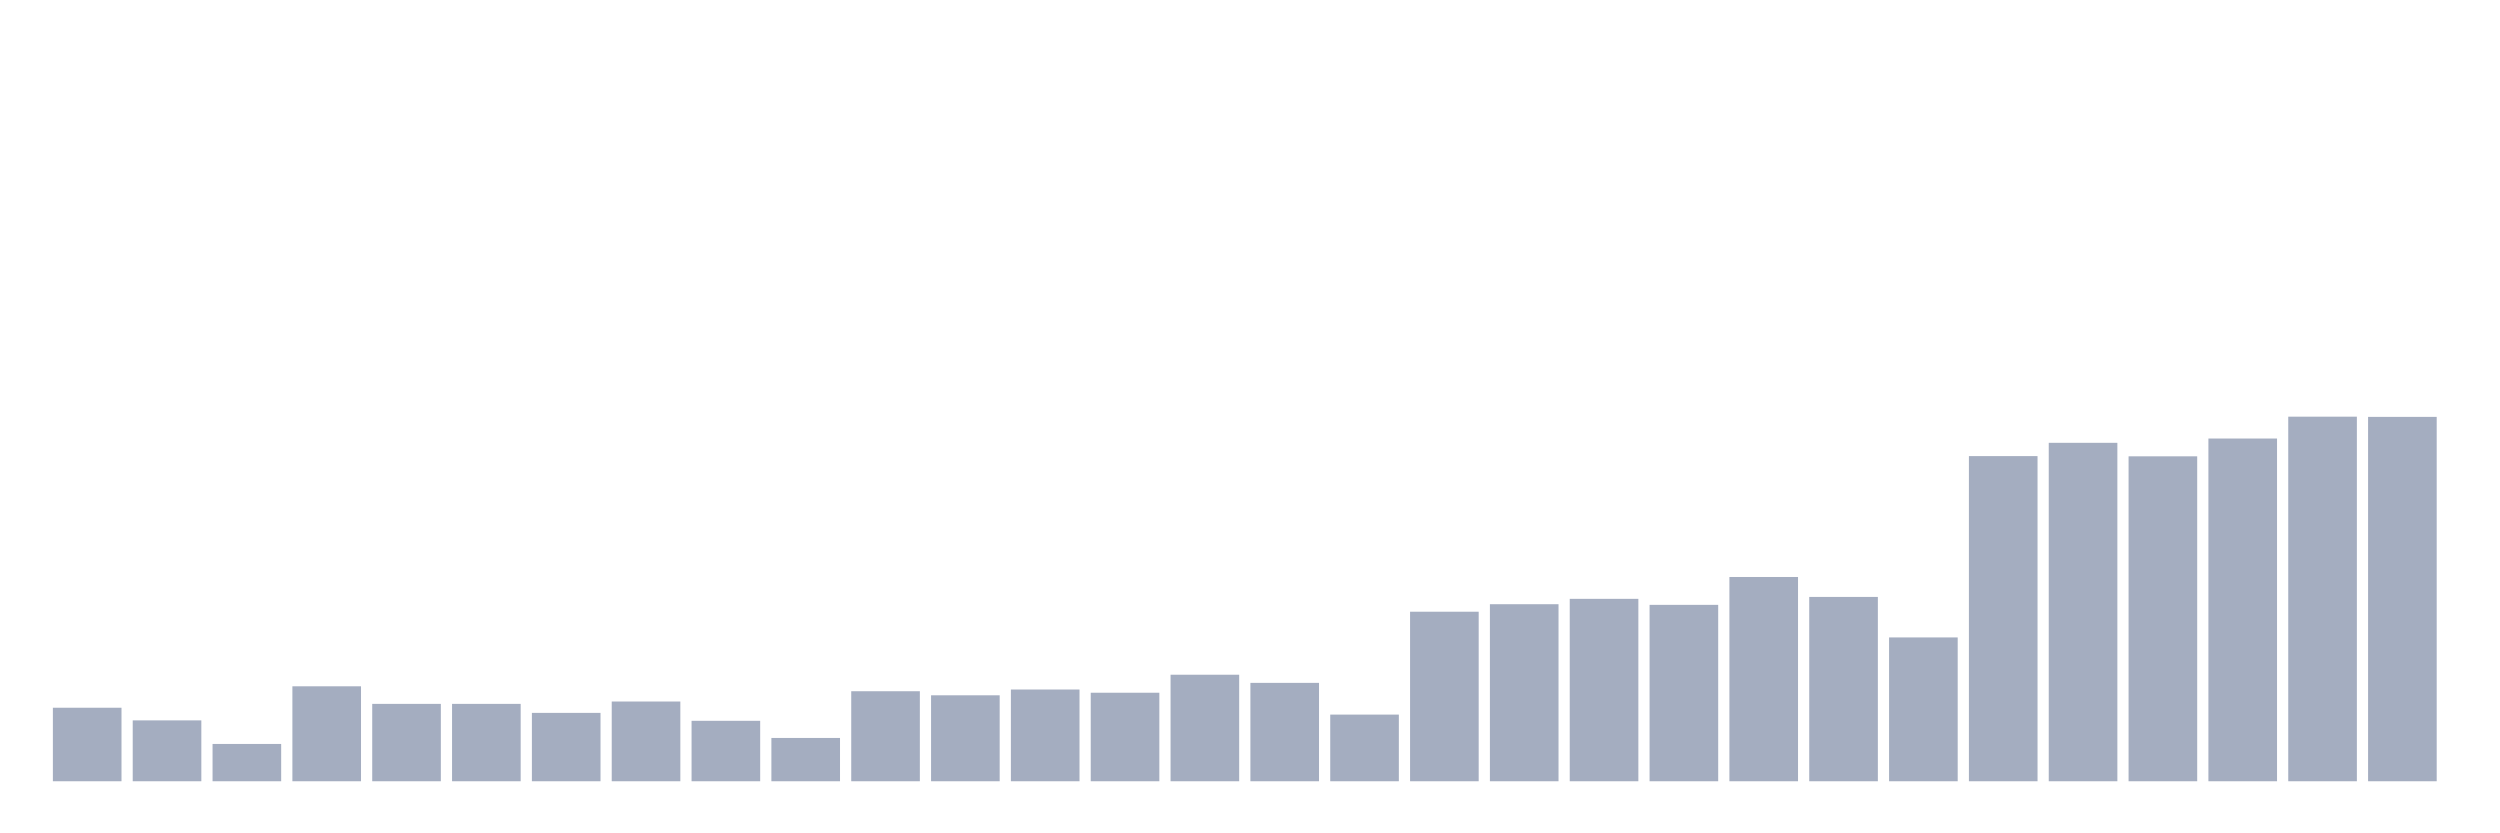 <svg xmlns="http://www.w3.org/2000/svg" viewBox="0 0 480 160"><g transform="translate(10,10)"><rect class="bar" x="0.153" width="13.175" y="125.885" height="14.115" fill="rgb(164,173,192)"></rect><rect class="bar" x="15.482" width="13.175" y="128.313" height="11.687" fill="rgb(164,173,192)"></rect><rect class="bar" x="30.81" width="13.175" y="132.84" height="7.16" fill="rgb(164,173,192)"></rect><rect class="bar" x="46.138" width="13.175" y="121.77" height="18.23" fill="rgb(164,173,192)"></rect><rect class="bar" x="61.466" width="13.175" y="125.144" height="14.856" fill="rgb(164,173,192)"></rect><rect class="bar" x="76.794" width="13.175" y="125.144" height="14.856" fill="rgb(164,173,192)"></rect><rect class="bar" x="92.123" width="13.175" y="126.872" height="13.128" fill="rgb(164,173,192)"></rect><rect class="bar" x="107.451" width="13.175" y="124.691" height="15.309" fill="rgb(164,173,192)"></rect><rect class="bar" x="122.779" width="13.175" y="128.395" height="11.605" fill="rgb(164,173,192)"></rect><rect class="bar" x="138.107" width="13.175" y="131.687" height="8.313" fill="rgb(164,173,192)"></rect><rect class="bar" x="153.436" width="13.175" y="122.716" height="17.284" fill="rgb(164,173,192)"></rect><rect class="bar" x="168.764" width="13.175" y="123.498" height="16.502" fill="rgb(164,173,192)"></rect><rect class="bar" x="184.092" width="13.175" y="122.387" height="17.613" fill="rgb(164,173,192)"></rect><rect class="bar" x="199.42" width="13.175" y="123.004" height="16.996" fill="rgb(164,173,192)"></rect><rect class="bar" x="214.748" width="13.175" y="119.547" height="20.453" fill="rgb(164,173,192)"></rect><rect class="bar" x="230.077" width="13.175" y="121.111" height="18.889" fill="rgb(164,173,192)"></rect><rect class="bar" x="245.405" width="13.175" y="127.202" height="12.798" fill="rgb(164,173,192)"></rect><rect class="bar" x="260.733" width="13.175" y="107.449" height="32.551" fill="rgb(164,173,192)"></rect><rect class="bar" x="276.061" width="13.175" y="106.008" height="33.992" fill="rgb(164,173,192)"></rect><rect class="bar" x="291.39" width="13.175" y="104.979" height="35.021" fill="rgb(164,173,192)"></rect><rect class="bar" x="306.718" width="13.175" y="106.132" height="33.868" fill="rgb(164,173,192)"></rect><rect class="bar" x="322.046" width="13.175" y="100.782" height="39.218" fill="rgb(164,173,192)"></rect><rect class="bar" x="337.374" width="13.175" y="104.609" height="35.391" fill="rgb(164,173,192)"></rect><rect class="bar" x="352.702" width="13.175" y="112.387" height="27.613" fill="rgb(164,173,192)"></rect><rect class="bar" x="368.031" width="13.175" y="77.572" height="62.428" fill="rgb(164,173,192)"></rect><rect class="bar" x="383.359" width="13.175" y="75.021" height="64.979" fill="rgb(164,173,192)"></rect><rect class="bar" x="398.687" width="13.175" y="77.613" height="62.387" fill="rgb(164,173,192)"></rect><rect class="bar" x="414.015" width="13.175" y="74.198" height="65.802" fill="rgb(164,173,192)"></rect><rect class="bar" x="429.344" width="13.175" y="70" height="70" fill="rgb(164,173,192)"></rect><rect class="bar" x="444.672" width="13.175" y="70.041" height="69.959" fill="rgb(164,173,192)"></rect></g></svg>
